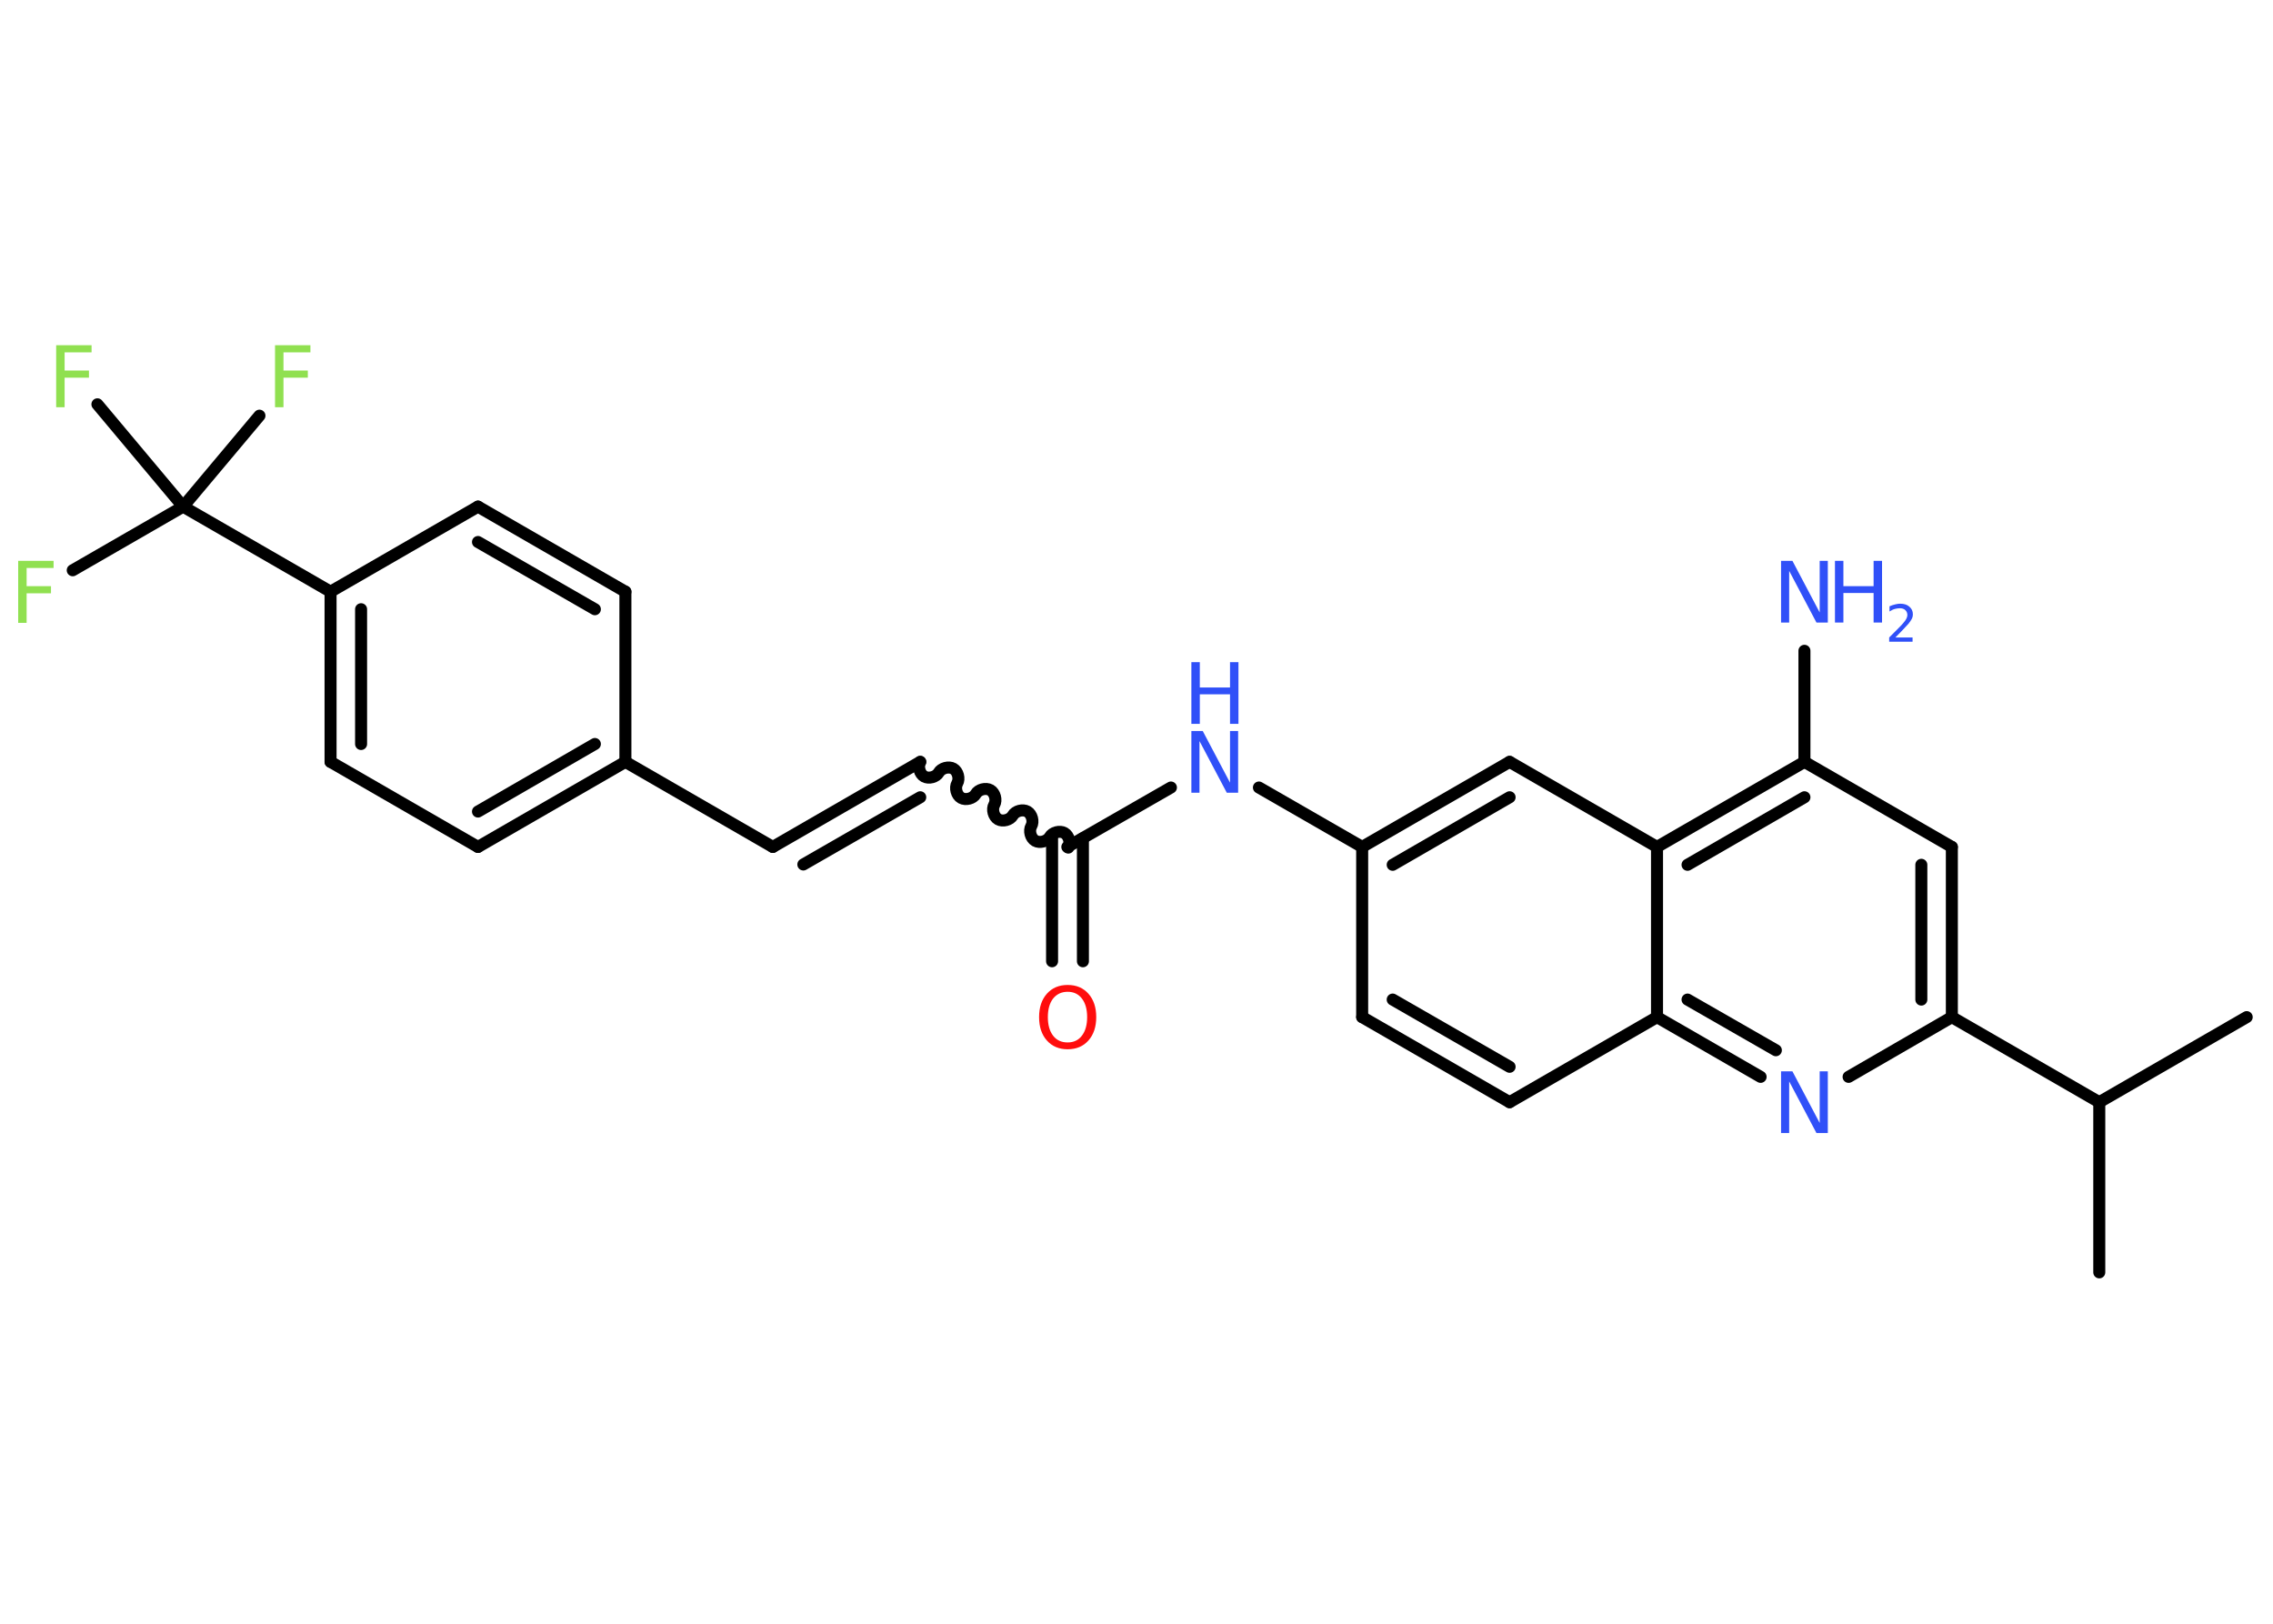 <?xml version='1.0' encoding='UTF-8'?>
<!DOCTYPE svg PUBLIC "-//W3C//DTD SVG 1.1//EN" "http://www.w3.org/Graphics/SVG/1.1/DTD/svg11.dtd">
<svg version='1.2' xmlns='http://www.w3.org/2000/svg' xmlns:xlink='http://www.w3.org/1999/xlink' width='70.0mm' height='50.0mm' viewBox='0 0 70.0 50.0'>
  <desc>Generated by the Chemistry Development Kit (http://github.com/cdk)</desc>
  <g stroke-linecap='round' stroke-linejoin='round' stroke='#000000' stroke-width='.37' fill='#3050F8'>
    <rect x='.0' y='.0' width='70.0' height='50.0' fill='#FFFFFF' stroke='none'/>
    <g id='mol1' class='mol'>
      <line id='mol1bnd1' class='bond' x1='69.19' y1='31.32' x2='64.65' y2='33.94'/>
      <line id='mol1bnd2' class='bond' x1='64.65' y1='33.94' x2='64.65' y2='39.18'/>
      <line id='mol1bnd3' class='bond' x1='64.65' y1='33.94' x2='60.11' y2='31.32'/>
      <g id='mol1bnd4' class='bond'>
        <line x1='60.11' y1='31.32' x2='60.11' y2='26.08'/>
        <line x1='59.17' y1='30.78' x2='59.17' y2='26.63'/>
      </g>
      <line id='mol1bnd5' class='bond' x1='60.11' y1='26.08' x2='55.57' y2='23.46'/>
      <line id='mol1bnd6' class='bond' x1='55.57' y1='23.46' x2='55.57' y2='20.04'/>
      <g id='mol1bnd7' class='bond'>
        <line x1='55.57' y1='23.46' x2='51.03' y2='26.08'/>
        <line x1='55.57' y1='24.55' x2='51.97' y2='26.63'/>
      </g>
      <line id='mol1bnd8' class='bond' x1='51.03' y1='26.08' x2='46.49' y2='23.46'/>
      <g id='mol1bnd9' class='bond'>
        <line x1='46.49' y1='23.46' x2='41.95' y2='26.08'/>
        <line x1='46.49' y1='24.55' x2='42.89' y2='26.63'/>
      </g>
      <line id='mol1bnd10' class='bond' x1='41.95' y1='26.08' x2='38.77' y2='24.25'/>
      <line id='mol1bnd11' class='bond' x1='36.06' y1='24.25' x2='32.87' y2='26.08'/>
      <g id='mol1bnd12' class='bond'>
        <line x1='33.35' y1='25.81' x2='33.35' y2='29.6'/>
        <line x1='32.4' y1='25.81' x2='32.4' y2='29.6'/>
      </g>
      <path id='mol1bnd13' class='bond' d='M28.34 23.46c-.08 .14 -.02 .37 .12 .45c.14 .08 .37 .02 .45 -.12c.08 -.14 .31 -.2 .45 -.12c.14 .08 .2 .31 .12 .45c-.08 .14 -.02 .37 .12 .45c.14 .08 .37 .02 .45 -.12c.08 -.14 .31 -.2 .45 -.12c.14 .08 .2 .31 .12 .45c-.08 .14 -.02 .37 .12 .45c.14 .08 .37 .02 .45 -.12c.08 -.14 .31 -.2 .45 -.12c.14 .08 .2 .31 .12 .45c-.08 .14 -.02 .37 .12 .45c.14 .08 .37 .02 .45 -.12c.08 -.14 .31 -.2 .45 -.12c.14 .08 .2 .31 .12 .45' fill='none' stroke='#000000' stroke-width='.37'/>
      <g id='mol1bnd14' class='bond'>
        <line x1='28.34' y1='23.46' x2='23.8' y2='26.08'/>
        <line x1='28.34' y1='24.55' x2='24.74' y2='26.62'/>
      </g>
      <line id='mol1bnd15' class='bond' x1='23.8' y1='26.08' x2='19.26' y2='23.46'/>
      <g id='mol1bnd16' class='bond'>
        <line x1='14.72' y1='26.08' x2='19.26' y2='23.46'/>
        <line x1='14.72' y1='24.99' x2='18.32' y2='22.91'/>
      </g>
      <line id='mol1bnd17' class='bond' x1='14.72' y1='26.08' x2='10.18' y2='23.46'/>
      <g id='mol1bnd18' class='bond'>
        <line x1='10.18' y1='18.22' x2='10.18' y2='23.46'/>
        <line x1='11.12' y1='18.76' x2='11.12' y2='22.91'/>
      </g>
      <line id='mol1bnd19' class='bond' x1='10.18' y1='18.22' x2='5.64' y2='15.6'/>
      <line id='mol1bnd20' class='bond' x1='5.64' y1='15.6' x2='2.24' y2='17.56'/>
      <line id='mol1bnd21' class='bond' x1='5.64' y1='15.6' x2='7.99' y2='12.8'/>
      <line id='mol1bnd22' class='bond' x1='5.64' y1='15.6' x2='3.0' y2='12.45'/>
      <line id='mol1bnd23' class='bond' x1='10.18' y1='18.22' x2='14.72' y2='15.6'/>
      <g id='mol1bnd24' class='bond'>
        <line x1='19.26' y1='18.22' x2='14.72' y2='15.6'/>
        <line x1='18.32' y1='18.76' x2='14.72' y2='16.69'/>
      </g>
      <line id='mol1bnd25' class='bond' x1='19.26' y1='23.46' x2='19.26' y2='18.22'/>
      <line id='mol1bnd26' class='bond' x1='41.95' y1='26.08' x2='41.95' y2='31.32'/>
      <g id='mol1bnd27' class='bond'>
        <line x1='41.95' y1='31.32' x2='46.49' y2='33.94'/>
        <line x1='42.89' y1='30.78' x2='46.49' y2='32.85'/>
      </g>
      <line id='mol1bnd28' class='bond' x1='46.49' y1='33.94' x2='51.03' y2='31.32'/>
      <line id='mol1bnd29' class='bond' x1='51.03' y1='26.08' x2='51.03' y2='31.32'/>
      <g id='mol1bnd30' class='bond'>
        <line x1='51.03' y1='31.32' x2='54.22' y2='33.16'/>
        <line x1='51.97' y1='30.78' x2='54.69' y2='32.34'/>
      </g>
      <line id='mol1bnd31' class='bond' x1='60.11' y1='31.32' x2='56.93' y2='33.16'/>
      <g id='mol1atm7' class='atom'>
        <path d='M54.85 17.27h.35l.84 1.59v-1.59h.25v1.9h-.35l-.84 -1.59v1.59h-.25v-1.9z' stroke='none'/>
        <path d='M56.51 17.27h.26v.78h.93v-.78h.26v1.9h-.26v-.91h-.93v.91h-.26v-1.9z' stroke='none'/>
        <path d='M58.36 19.63h.54v.13h-.72v-.13q.09 -.09 .24 -.24q.15 -.15 .19 -.2q.07 -.08 .1 -.14q.03 -.06 .03 -.11q.0 -.09 -.06 -.15q-.06 -.06 -.17 -.06q-.07 .0 -.15 .02q-.08 .02 -.17 .08v-.16q.09 -.04 .18 -.06q.08 -.02 .15 -.02q.18 .0 .28 .09q.11 .09 .11 .24q.0 .07 -.03 .13q-.03 .06 -.1 .15q-.02 .02 -.12 .13q-.1 .11 -.29 .3z' stroke='none'/>
      </g>
      <g id='mol1atm11' class='atom'>
        <path d='M36.69 22.51h.35l.84 1.59v-1.59h.25v1.9h-.35l-.84 -1.59v1.59h-.25v-1.9z' stroke='none'/>
        <path d='M36.69 20.39h.26v.78h.93v-.78h.26v1.9h-.26v-.91h-.93v.91h-.26v-1.9z' stroke='none'/>
      </g>
      <path id='mol1atm13' class='atom' d='M32.88 30.54q-.28 .0 -.45 .21q-.16 .21 -.16 .57q.0 .36 .16 .57q.16 .21 .45 .21q.28 .0 .44 -.21q.16 -.21 .16 -.57q.0 -.36 -.16 -.57q-.16 -.21 -.44 -.21zM32.88 30.33q.4 .0 .64 .27q.24 .27 .24 .72q.0 .45 -.24 .72q-.24 .27 -.64 .27q-.4 .0 -.64 -.27q-.24 -.27 -.24 -.72q.0 -.45 .24 -.72q.24 -.27 .64 -.27z' stroke='none' fill='#FF0D0D'/>
      <path id='mol1atm21' class='atom' d='M.56 17.27h1.09v.22h-.83v.56h.75v.22h-.75v.91h-.26v-1.9z' stroke='none' fill='#90E050'/>
      <path id='mol1atm22' class='atom' d='M8.47 10.63h1.09v.22h-.83v.56h.75v.22h-.75v.91h-.26v-1.9z' stroke='none' fill='#90E050'/>
      <path id='mol1atm23' class='atom' d='M1.73 10.63h1.09v.22h-.83v.56h.75v.22h-.75v.91h-.26v-1.9z' stroke='none' fill='#90E050'/>
      <path id='mol1atm29' class='atom' d='M54.85 32.99h.35l.84 1.59v-1.59h.25v1.9h-.35l-.84 -1.59v1.59h-.25v-1.9z' stroke='none'/>
    </g>
  </g>
</svg>
